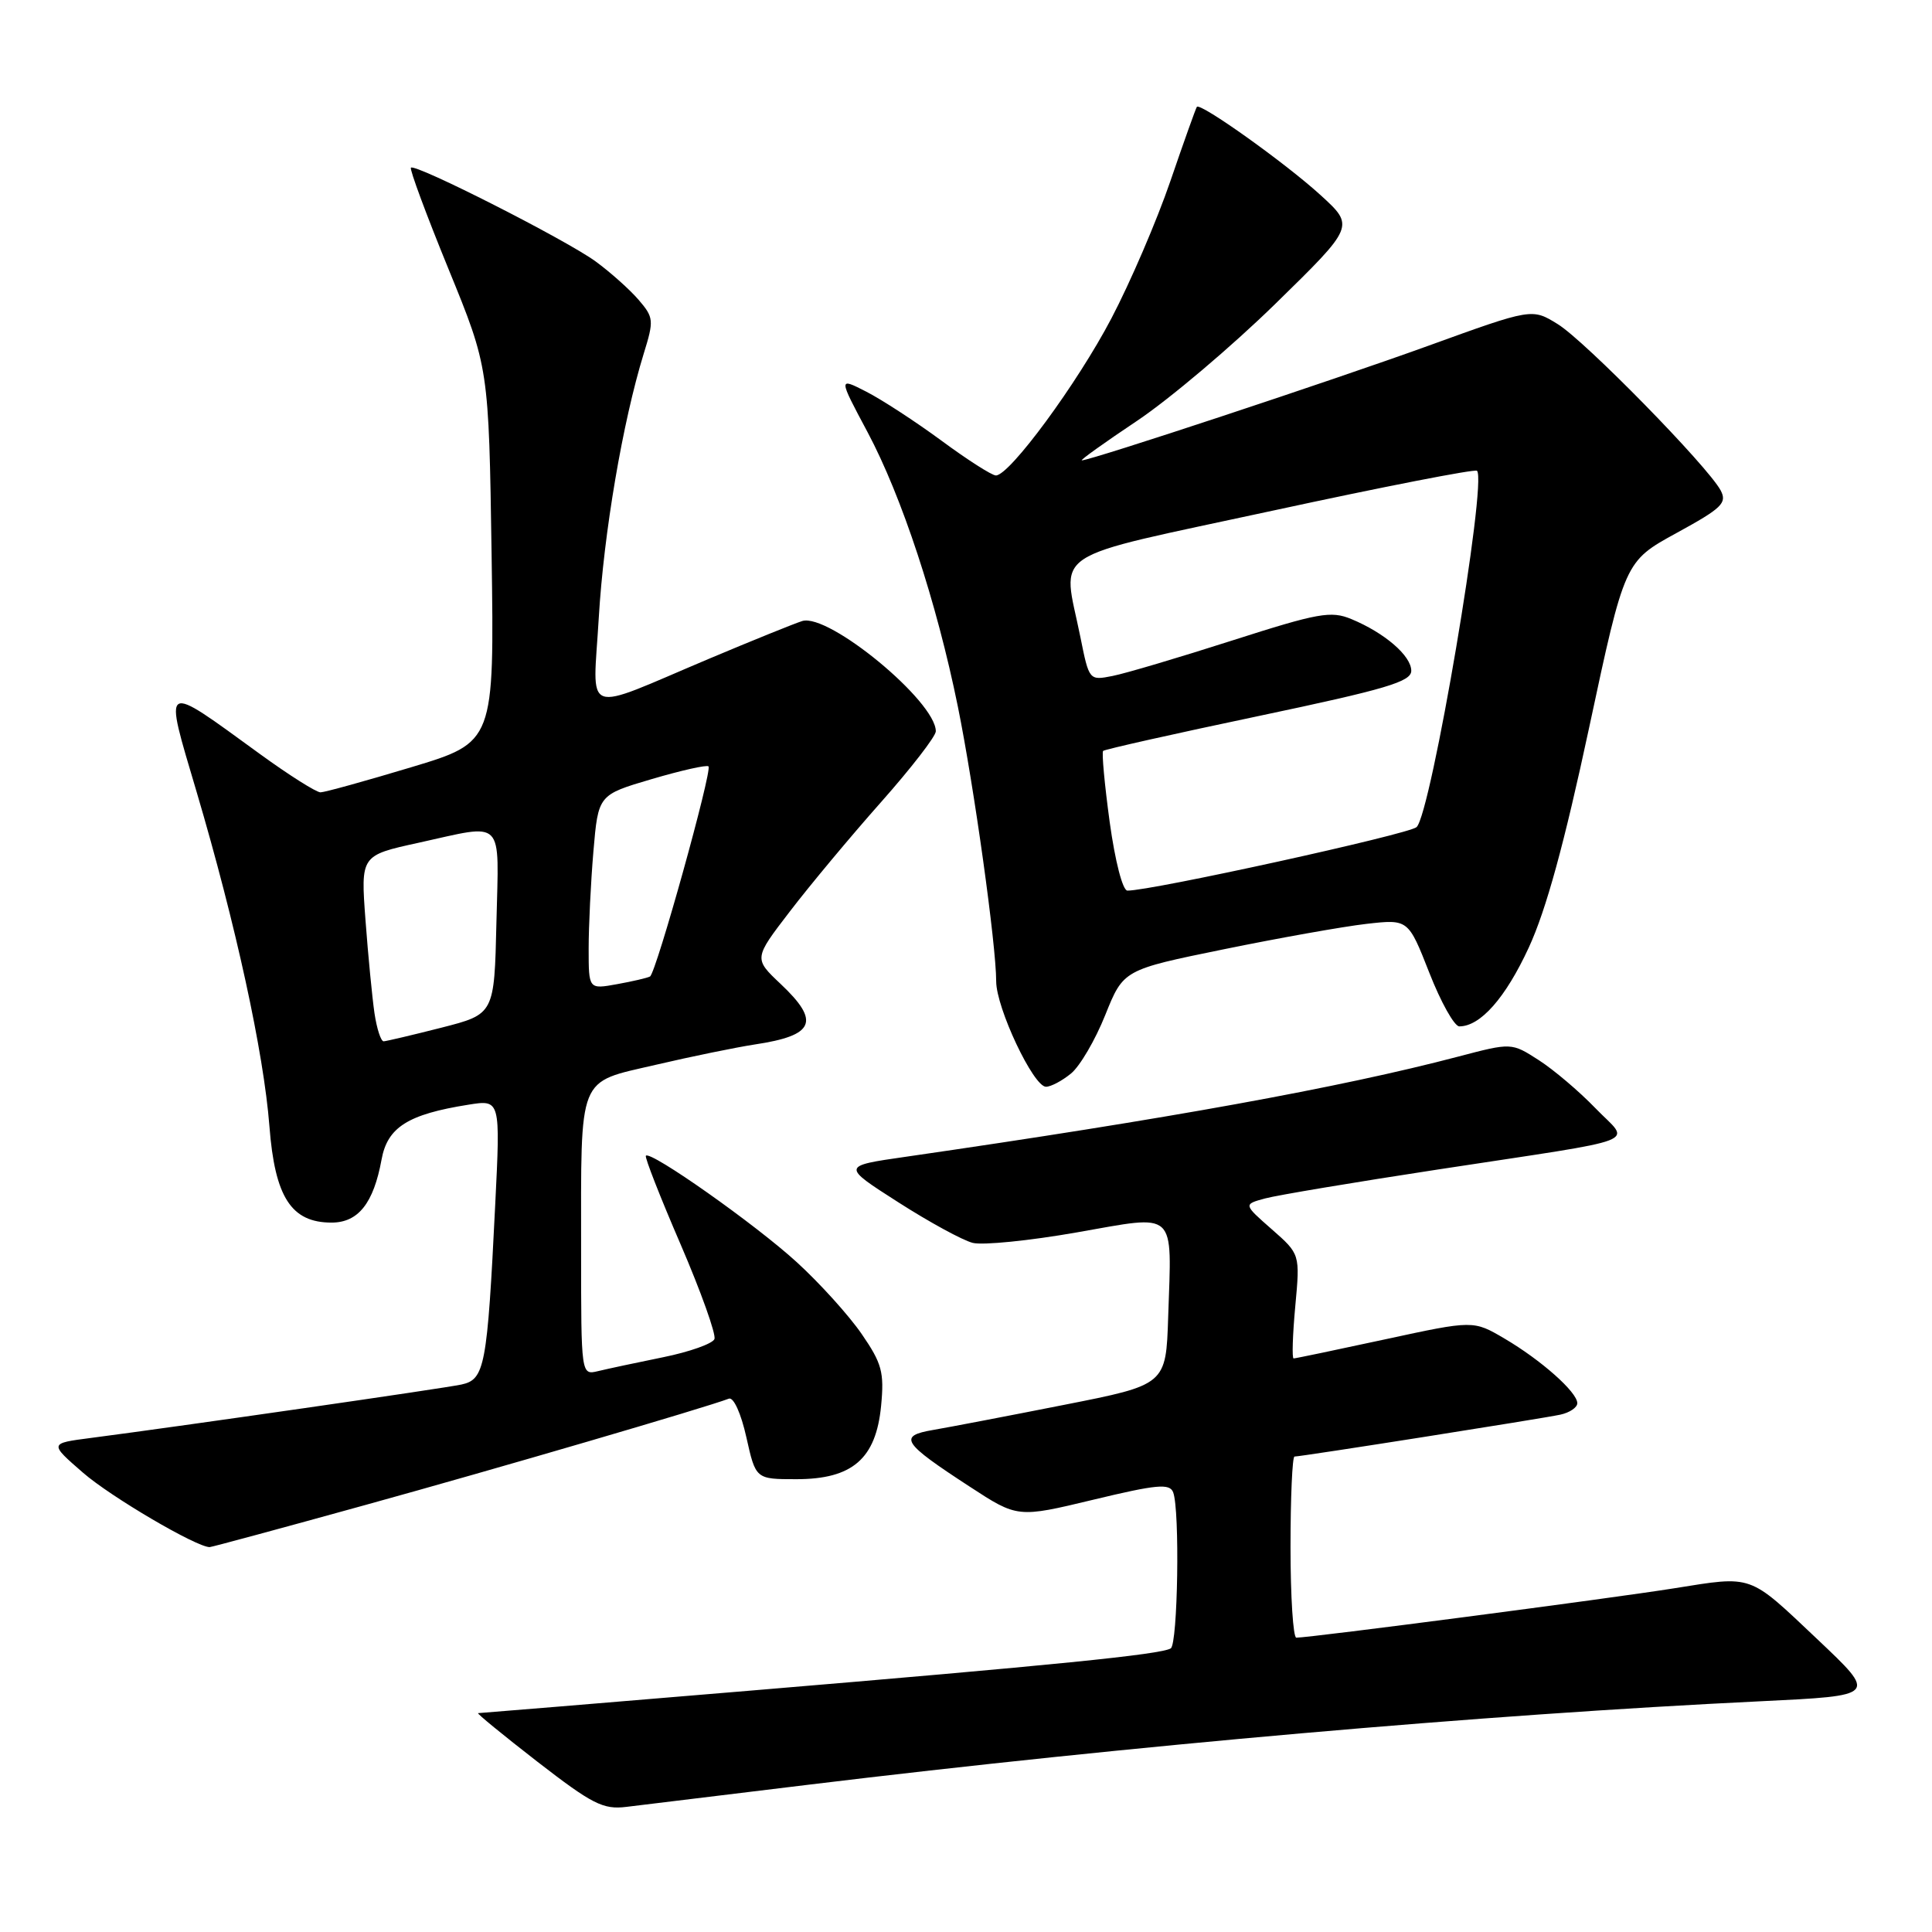 <?xml version="1.0" encoding="UTF-8" standalone="no"?>
<!DOCTYPE svg PUBLIC "-//W3C//DTD SVG 1.1//EN" "http://www.w3.org/Graphics/SVG/1.1/DTD/svg11.dtd" >
<svg xmlns="http://www.w3.org/2000/svg" xmlns:xlink="http://www.w3.org/1999/xlink" version="1.1" viewBox="0 0 256 256">
 <g >
 <path fill="currentColor"
d=" M 107.00 236.50 C 149.92 231.29 196.49 227.20 233.22 225.43 C 248.82 224.67 248.76 224.74 240.78 217.18 C 231.62 208.52 232.36 208.78 221.82 210.46 C 213.37 211.81 173.63 217.00 171.77 217.00 C 171.35 217.00 171.00 211.60 171.00 205.00 C 171.00 198.40 171.24 193.00 171.53 193.00 C 172.43 193.00 204.35 187.97 206.75 187.45 C 207.99 187.18 209.00 186.50 209.00 185.93 C 209.00 184.47 204.21 180.22 199.36 177.37 C 195.23 174.94 195.23 174.94 183.53 177.47 C 177.10 178.86 171.65 180.00 171.41 180.00 C 171.18 180.00 171.28 176.89 171.63 173.09 C 172.27 166.18 172.27 166.18 168.51 162.88 C 164.75 159.58 164.75 159.58 167.63 158.80 C 169.21 158.37 179.50 156.65 190.50 154.97 C 218.56 150.68 216.04 151.66 211.40 146.84 C 209.25 144.61 205.88 141.75 203.89 140.47 C 200.28 138.15 200.28 138.15 193.24 140.00 C 177.58 144.12 154.66 148.27 120.01 153.28 C 111.51 154.50 111.51 154.50 119.00 159.29 C 123.12 161.93 127.57 164.36 128.90 164.69 C 130.23 165.02 136.43 164.40 142.68 163.30 C 156.10 160.95 155.26 160.17 154.79 174.50 C 154.50 183.49 154.50 183.49 141.00 186.15 C 133.57 187.62 125.78 189.11 123.68 189.47 C 118.96 190.27 119.53 191.15 128.48 196.98 C 134.84 201.13 134.84 201.13 144.87 198.72 C 153.30 196.69 154.99 196.54 155.45 197.74 C 156.35 200.08 156.07 217.84 155.13 218.42 C 153.82 219.23 139.54 220.66 99.64 224.00 C 79.92 225.65 63.59 227.00 63.35 227.00 C 63.11 227.00 66.64 229.89 71.20 233.43 C 78.49 239.07 79.92 239.80 83.00 239.42 C 84.92 239.18 95.72 237.87 107.00 236.50 Z  M 48.37 199.43 C 65.93 194.58 93.40 186.54 96.58 185.33 C 97.20 185.09 98.20 187.30 98.90 190.46 C 100.14 196.00 100.14 196.00 105.52 196.00 C 112.95 196.00 116.07 193.30 116.75 186.29 C 117.18 181.82 116.86 180.66 114.17 176.75 C 112.49 174.31 108.62 170.02 105.57 167.24 C 100.12 162.25 86.19 152.43 85.58 153.14 C 85.41 153.34 87.48 158.63 90.19 164.90 C 92.89 171.17 94.90 176.81 94.67 177.43 C 94.43 178.04 91.37 179.13 87.87 179.84 C 84.37 180.55 80.49 181.38 79.25 181.68 C 77.00 182.22 77.00 182.22 77.00 165.73 C 77.00 142.14 76.44 143.53 86.86 141.10 C 91.61 139.99 97.53 138.78 100.00 138.40 C 107.95 137.21 108.73 135.37 103.44 130.38 C 99.87 127.01 99.87 127.01 104.67 120.76 C 107.30 117.32 112.73 110.81 116.73 106.30 C 120.73 101.79 124.00 97.56 124.00 96.90 C 124.00 92.93 109.80 81.22 106.30 82.29 C 105.31 82.60 99.76 84.84 93.97 87.28 C 76.88 94.49 78.57 95.12 79.34 81.87 C 80.00 70.64 82.51 55.90 85.30 46.85 C 86.66 42.46 86.63 42.07 84.62 39.73 C 83.45 38.37 80.89 36.08 78.92 34.64 C 75.00 31.78 55.03 21.64 54.45 22.22 C 54.25 22.42 56.49 28.46 59.43 35.65 C 64.77 48.71 64.77 48.71 65.14 73.53 C 65.50 98.35 65.50 98.35 54.50 101.66 C 48.45 103.48 43.04 104.98 42.47 104.99 C 41.91 104.99 38.31 102.72 34.47 99.93 C 21.28 90.35 21.67 90.11 26.05 104.92 C 31.26 122.55 34.94 139.46 35.70 149.23 C 36.42 158.63 38.59 162.00 43.93 162.00 C 47.47 162.00 49.50 159.44 50.56 153.64 C 51.34 149.37 54.05 147.65 62.06 146.38 C 66.31 145.70 66.31 145.70 65.62 159.60 C 64.56 181.13 64.24 182.79 61.13 183.46 C 58.69 183.98 24.44 188.92 12.01 190.54 C 6.52 191.25 6.52 191.25 11.01 195.15 C 14.69 198.35 26.02 205.00 27.78 205.00 C 28.03 205.00 37.29 202.50 48.37 199.43 Z  M 141.91 142.25 C 143.09 141.29 145.13 137.80 146.45 134.50 C 148.86 128.50 148.86 128.50 162.18 125.78 C 169.51 124.28 178.00 122.77 181.05 122.42 C 186.60 121.79 186.60 121.79 189.39 128.89 C 190.92 132.80 192.71 136.00 193.37 136.00 C 196.16 136.00 199.49 132.23 202.57 125.56 C 204.87 120.58 207.28 111.78 210.57 96.41 C 215.28 74.39 215.28 74.39 222.14 70.63 C 228.18 67.33 228.88 66.65 227.99 64.97 C 226.26 61.76 210.03 45.18 206.41 42.95 C 203.00 40.84 203.00 40.84 189.25 45.82 C 176.60 50.40 144.55 61.00 143.35 61.00 C 143.06 61.00 146.36 58.64 150.67 55.76 C 154.97 52.88 163.22 45.90 169.00 40.25 C 179.50 29.98 179.50 29.98 175.00 25.87 C 170.36 21.63 159.04 13.56 158.59 14.16 C 158.45 14.35 156.87 18.77 155.08 24.00 C 153.29 29.23 149.77 37.42 147.26 42.20 C 142.73 50.84 133.78 63.00 131.96 63.00 C 131.43 63.00 128.19 60.93 124.75 58.39 C 121.31 55.86 116.83 52.94 114.79 51.90 C 111.08 50.00 111.08 50.00 114.95 57.25 C 119.49 65.77 124.11 79.79 126.92 93.62 C 129.07 104.21 132.00 125.22 132.00 130.03 C 132.00 133.55 136.93 144.00 138.60 144.00 C 139.25 144.00 140.74 143.21 141.91 142.25 Z  M 49.62 134.25 C 49.32 132.19 48.78 126.64 48.43 121.93 C 47.79 113.35 47.79 113.35 55.42 111.68 C 67.01 109.13 66.10 108.21 65.78 122.19 C 65.50 134.38 65.50 134.38 58.50 136.17 C 54.65 137.15 51.20 137.96 50.84 137.98 C 50.47 137.99 49.93 136.31 49.62 134.25 Z  M 78.00 125.70 C 78.00 122.73 78.28 116.93 78.63 112.81 C 79.27 105.32 79.27 105.32 86.37 103.23 C 90.28 102.08 93.66 101.32 93.88 101.55 C 94.41 102.08 86.94 128.93 86.13 129.39 C 85.78 129.58 83.81 130.04 81.75 130.41 C 78.00 131.09 78.00 131.09 78.00 125.70 Z  M 147.04 108.93 C 146.36 103.94 145.97 99.70 146.17 99.50 C 146.36 99.30 155.63 97.22 166.76 94.88 C 183.66 91.32 187.00 90.33 187.00 88.88 C 187.00 86.90 183.48 83.86 179.06 82.03 C 176.36 80.91 174.70 81.21 163.27 84.87 C 156.25 87.12 149.11 89.24 147.41 89.57 C 144.33 90.18 144.31 90.16 143.16 84.43 C 140.78 72.59 138.27 74.24 168.62 67.67 C 183.26 64.50 195.45 62.12 195.71 62.38 C 197.09 63.76 189.62 107.86 187.70 109.60 C 186.67 110.54 152.48 118.05 149.39 118.01 C 148.76 118.01 147.76 114.13 147.04 108.93 Z "/>
</g>
</svg>